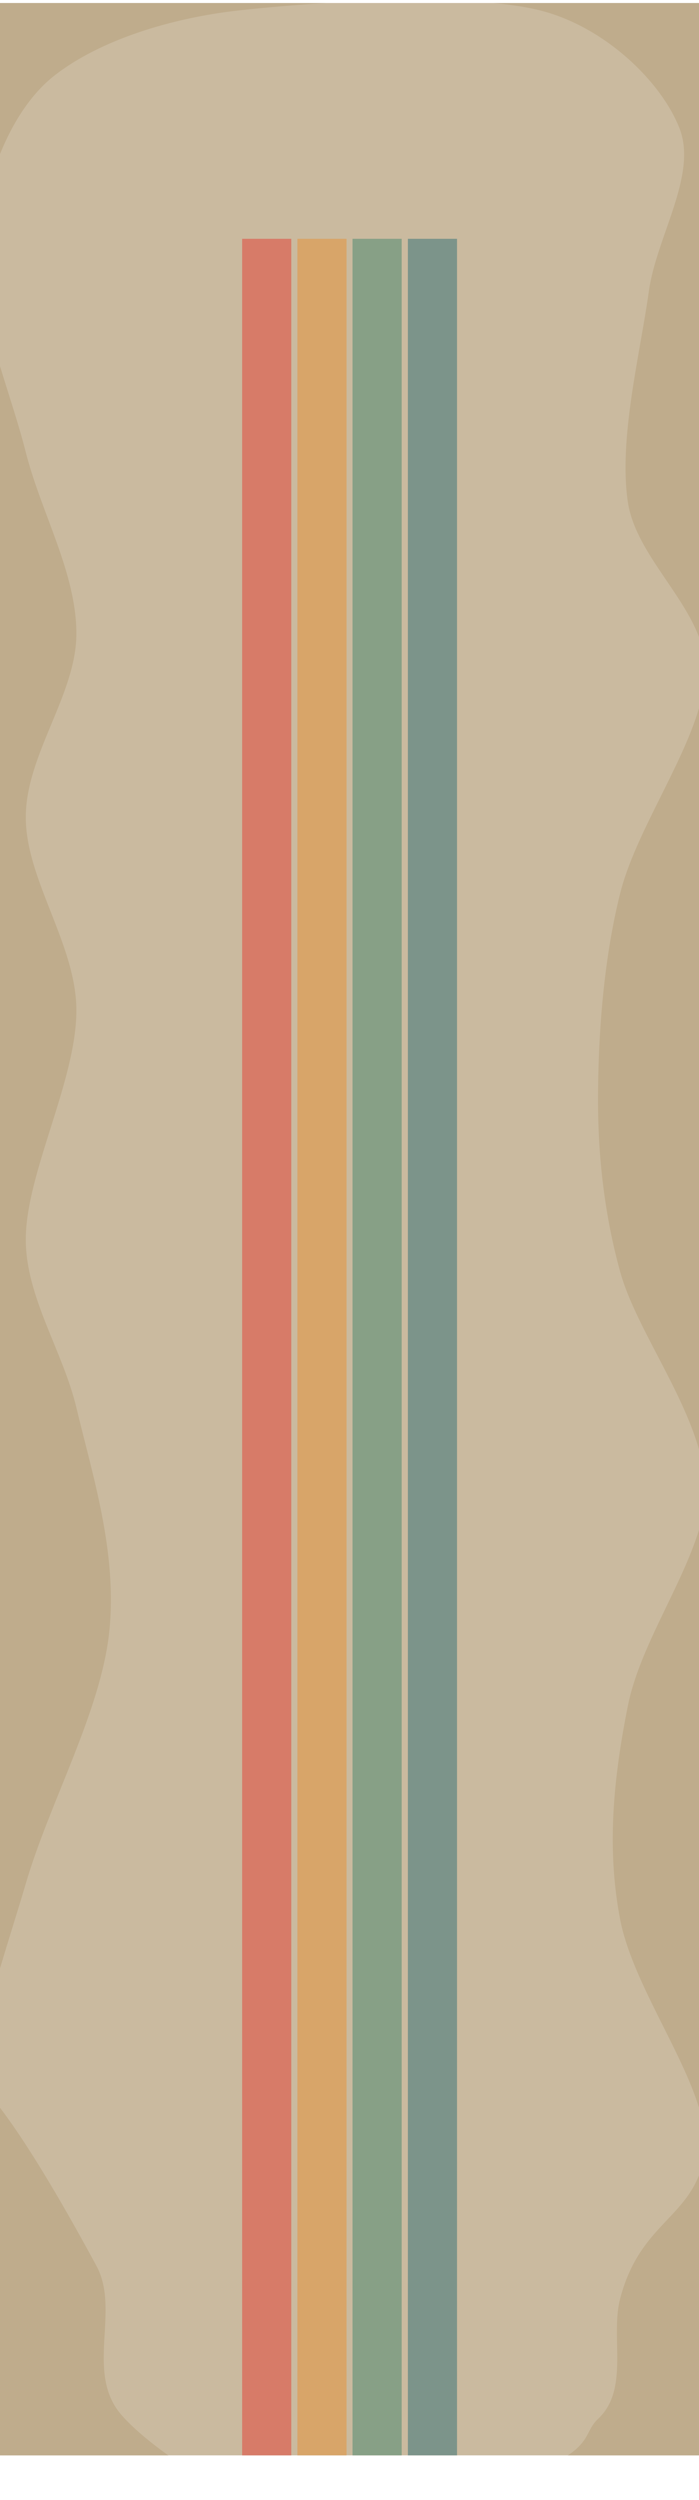 <?xml version="1.0" encoding="UTF-8" standalone="no"?><!DOCTYPE svg PUBLIC "-//W3C//DTD SVG 1.1//EN" "http://www.w3.org/Graphics/SVG/1.1/DTD/svg11.dtd"><svg width="100%" height="100%" viewBox="0 0 1920 6860" version="1.1" xmlns="http://www.w3.org/2000/svg" xmlns:xlink="http://www.w3.org/1999/xlink" xml:space="preserve" xmlns:serif="http://www.serif.com/" style="fill-rule:evenodd;clip-rule:evenodd;stroke-miterlimit:1.5;"><g><clipPath id="_clip1"><rect x="0" y="8.319" width="1920" height="6729"/></clipPath><g clip-path="url(#_clip1)"><rect x="0" y="8.319" width="1920" height="6729" style="fill:#caba9f;"/><path d="M0,5783.35c98.351,129.087 214.09,340.374 264.738,433.67c67.243,123.866 -33.345,294.745 70.547,411.357c29.266,32.85 73.555,70.8 127.066,108.945l-462.351,-0l0,-953.972Zm1920,953.972l-360.281,-0c60.962,-40.173 50.688,-69.921 82.926,-100c87.209,-81.372 33.213,-224.665 60.738,-329.932c49.501,-189.308 167.783,-215.988 216.617,-338.476l0,768.408Zm0,-2539.3l0,1585.33c-48.834,-159.244 -184.753,-351.087 -216.617,-516.752c-37.957,-197.346 -17.855,-389.772 21.175,-585.719c31.864,-159.971 146.608,-325.484 195.442,-482.861Zm0,-2254.82l0,2034c-47.333,-166.367 -176.724,-342.974 -216.617,-487.804c-42.3,-153.569 -60.738,-311.958 -60.738,-469.181c-0,-172.994 14.064,-382.172 60.738,-568.783c40.256,-160.95 169.284,-347.58 216.617,-508.229Zm-1920,-938.643c24.465,80.508 51.652,160.65 70.83,236.333c42.229,166.649 139.004,330.946 139.004,497.865c0,166.92 -139.004,331.758 -139.004,503.652c0,172.311 139.004,349.663 139.004,530.214c0,193.103 -139.004,446.756 -139.004,628.403c0,158.195 101.96,306.066 139.004,461.483c44.076,184.921 113.345,398.162 90.177,615.812c-23.167,217.649 -163.375,465.879 -229.181,690.088c-20.986,71.504 -46.706,151.456 -70.83,232.874l-0,-4396.72Zm1920,743.414c-47.468,-125.282 -175.817,-238.954 -195.442,-370.637c-25.883,-173.674 34.042,-407.454 57.707,-578.29c20.733,-149.673 134.18,-318.289 84.28,-446.728c-49.9,-128.439 -205.846,-279.549 -383.679,-323.907c-197.076,-49.159 -601.336,-24.667 -825.232,-0c-186.469,20.543 -381.745,80.717 -507.122,178.097c-64.895,50.403 -115.405,129.232 -150.512,216.368l0,-414.555l1920,-0l0,1739.65Z" style="fill:#bfac8c;"/><g><path d="M1187.87,655.249l0,6082.07" style="fill:none;stroke:#7c948a;stroke-width:135px;"/><path d="M1035.8,655.249l-0,6082.07" style="fill:none;stroke:#87a086;stroke-width:135px;"/><path d="M884.381,655.249l-0,6082.07" style="fill:none;stroke:#d8a569;stroke-width:135px;"/><path d="M732.607,655.249l0,6082.07" style="fill:none;stroke:#d77b68;stroke-width:135px;"/></g></g></g></svg>